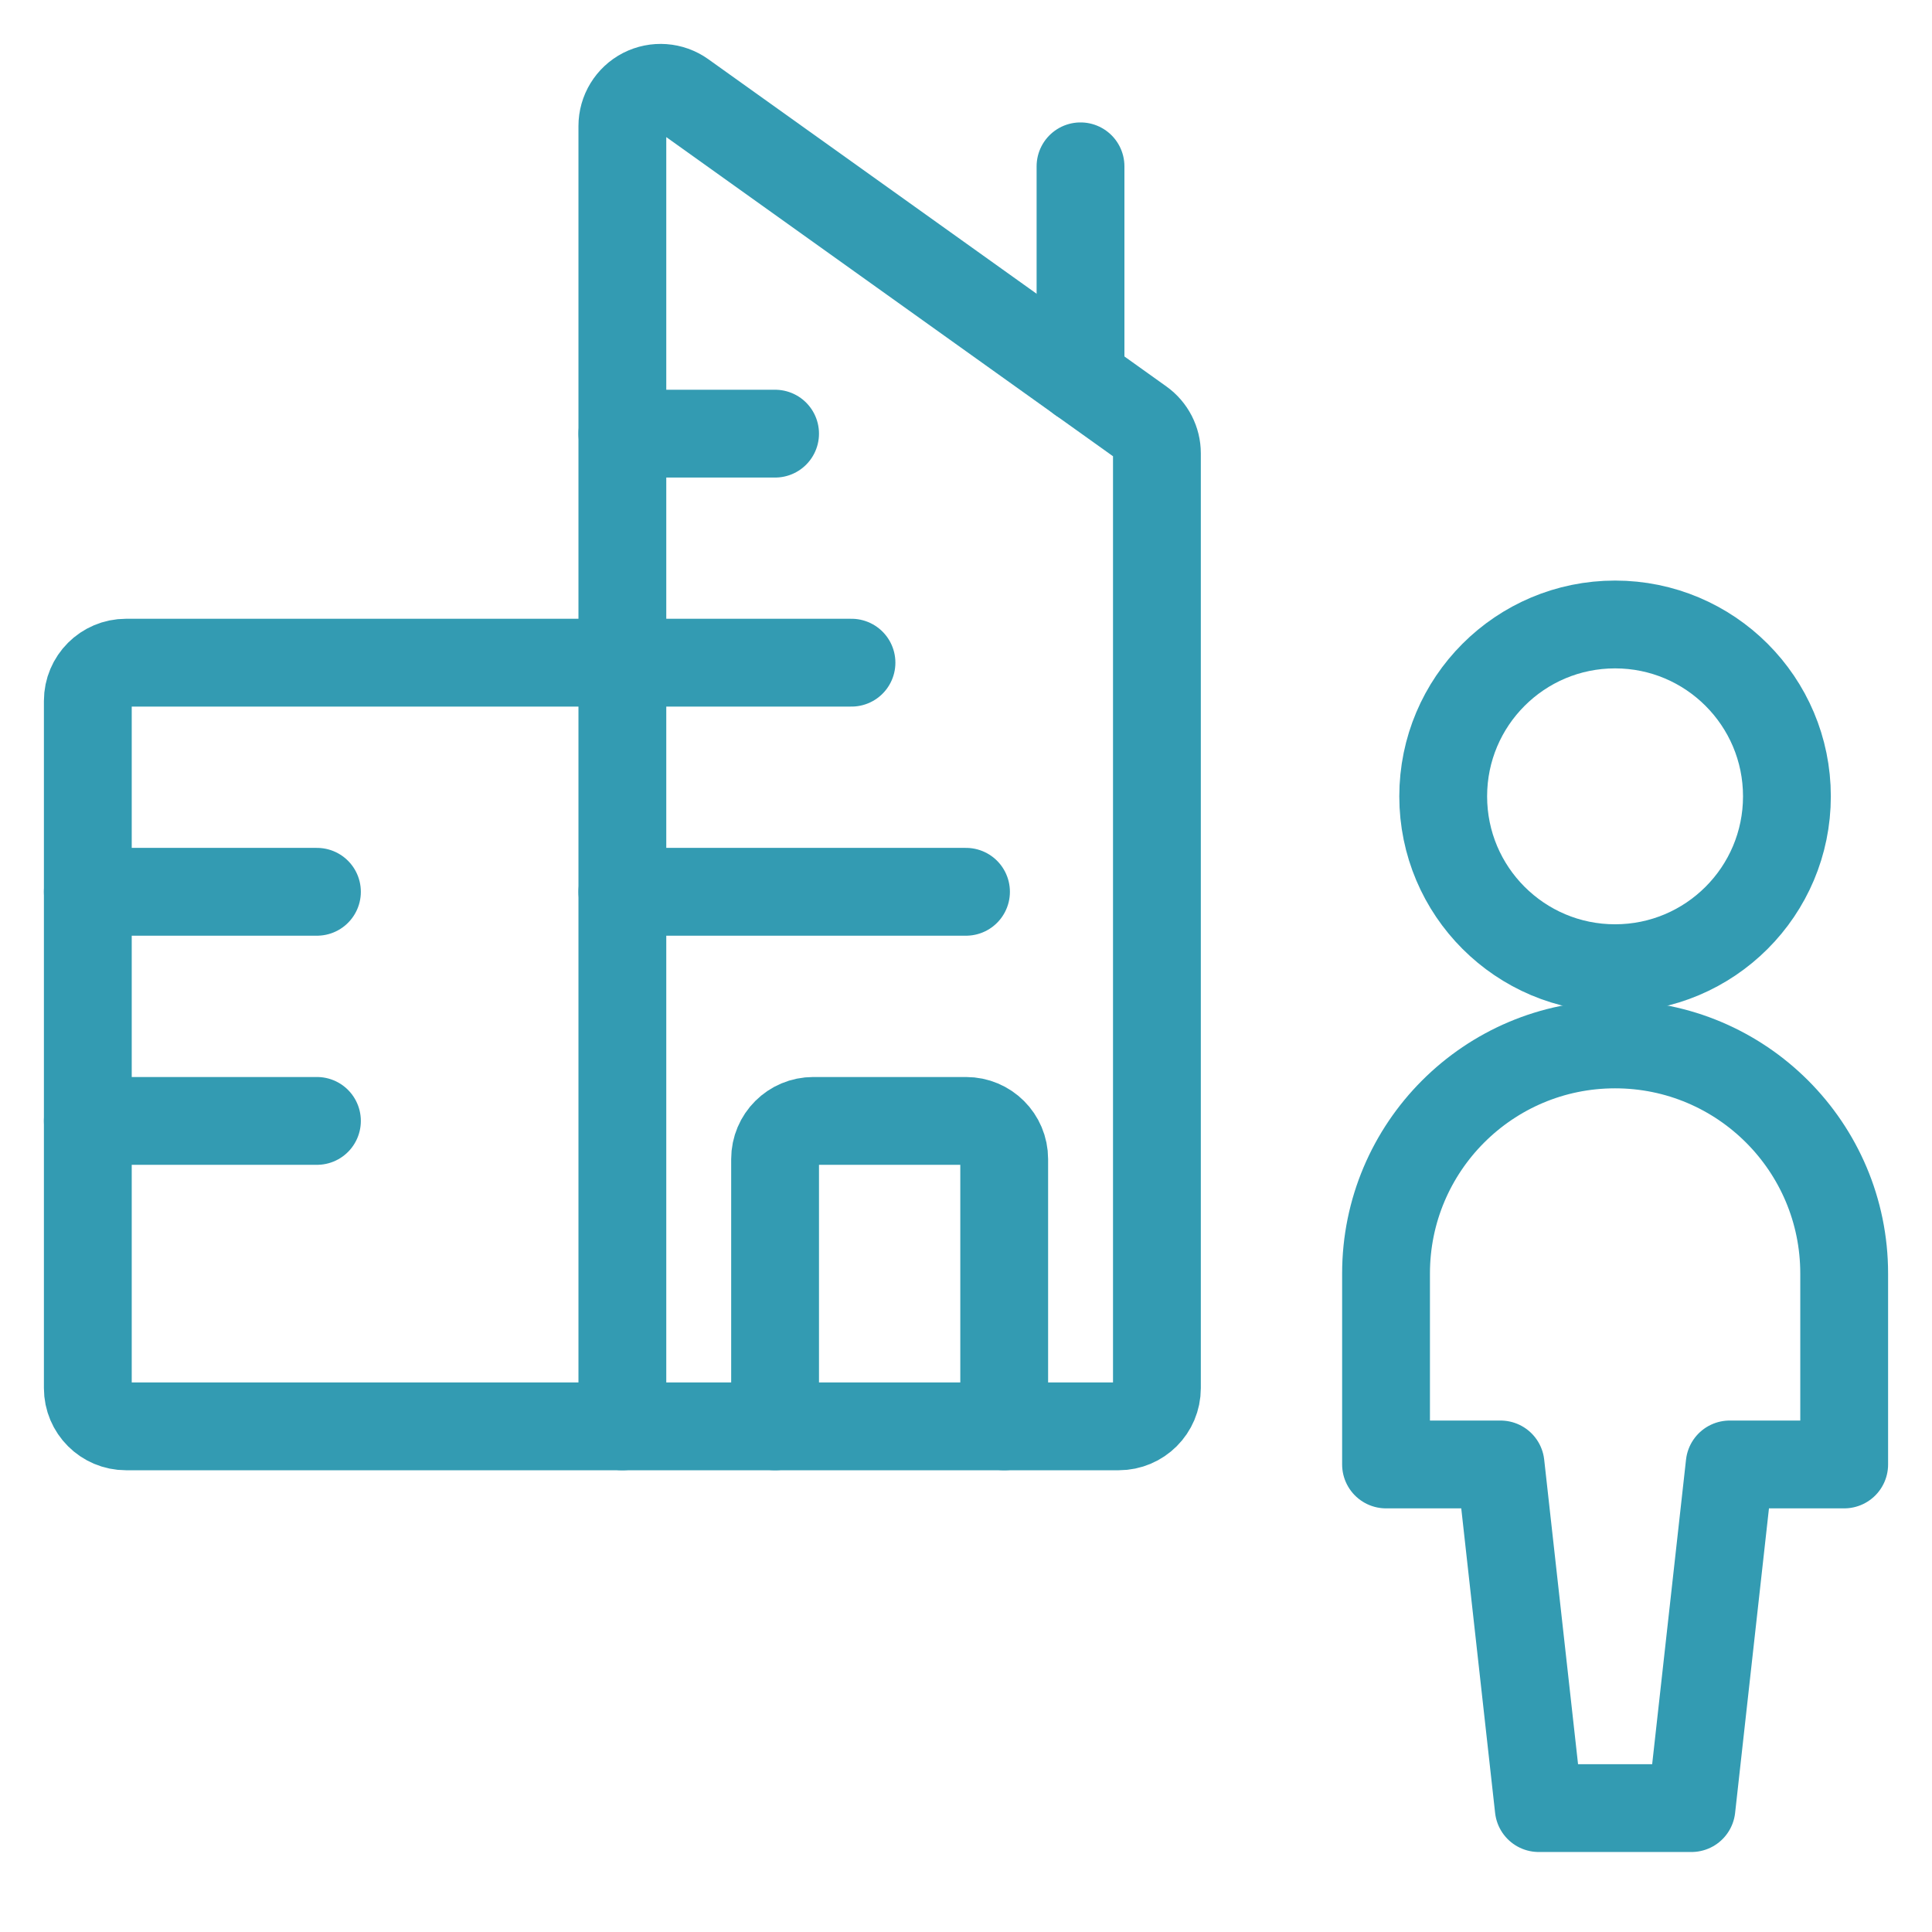 <?xml version="1.0" encoding="UTF-8"?>
<svg viewBox="0 0 22 22" version="1.1" xmlns="http://www.w3.org/2000/svg" xmlns:xlink="http://www.w3.org/1999/xlink">
    <g id="Desktop" stroke="none" stroke-width="1" fill="none" fill-rule="evenodd" stroke-linecap="round" stroke-linejoin="round">
        <g transform="translate(1, 1)" stroke="#339BB2">
            <circle id="Oval" cx="17.391" cy="8.068" r="1.957"></circle>
            <path d="M17.391,10.893 C15.951,10.893 14.783,12.061 14.783,13.502 L14.783,15.676 L16.087,15.676 L16.522,19.589 L18.261,19.589 L18.696,15.676 L20,15.676 L20,13.502 C20,12.061 18.832,10.893 17.391,10.893 L17.391,10.893 Z" id="Shape"></path>
            <path d="M12.174,14.807 C12.174,15.047 11.979,15.242 11.739,15.242 L6.087,15.242 L6.087,0.435 C6.087,0.272 6.178,0.123 6.323,0.048 C6.468,-0.026 6.642,-0.014 6.775,0.081 L11.992,3.808 C12.106,3.89 12.174,4.022 12.174,4.162 L12.174,14.807 Z" id="Shape"></path>
            <line x1="11.304" y1="3.317" x2="11.304" y2="0.894" id="Shape"></line>
            <line x1="6.087" y1="3.938" x2="7.826" y2="3.938" id="Shape"></line>
            <line x1="6.087" y1="6.546" x2="8.696" y2="6.546" id="Shape"></line>
            <line x1="0" y1="9.155" x2="2.609" y2="9.155" id="Shape"></line>
            <line x1="0" y1="11.764" x2="2.609" y2="11.764" id="Shape"></line>
            <line x1="6.087" y1="9.155" x2="10" y2="9.155" id="Shape"></line>
            <path d="M7.826,15.242 L7.826,12.199 C7.826,11.958 8.021,11.764 8.261,11.764 L10,11.764 C10.24,11.764 10.435,11.958 10.435,12.199 L10.435,15.242" id="Shape"></path>
            <path d="M6.087,6.546 L0.435,6.546 C0.195,6.546 0,6.741 0,6.981 L0,14.807 C0,15.047 0.195,15.242 0.435,15.242 L6.087,15.242" id="Shape"></path>
        </g>
    </g>
</svg>
